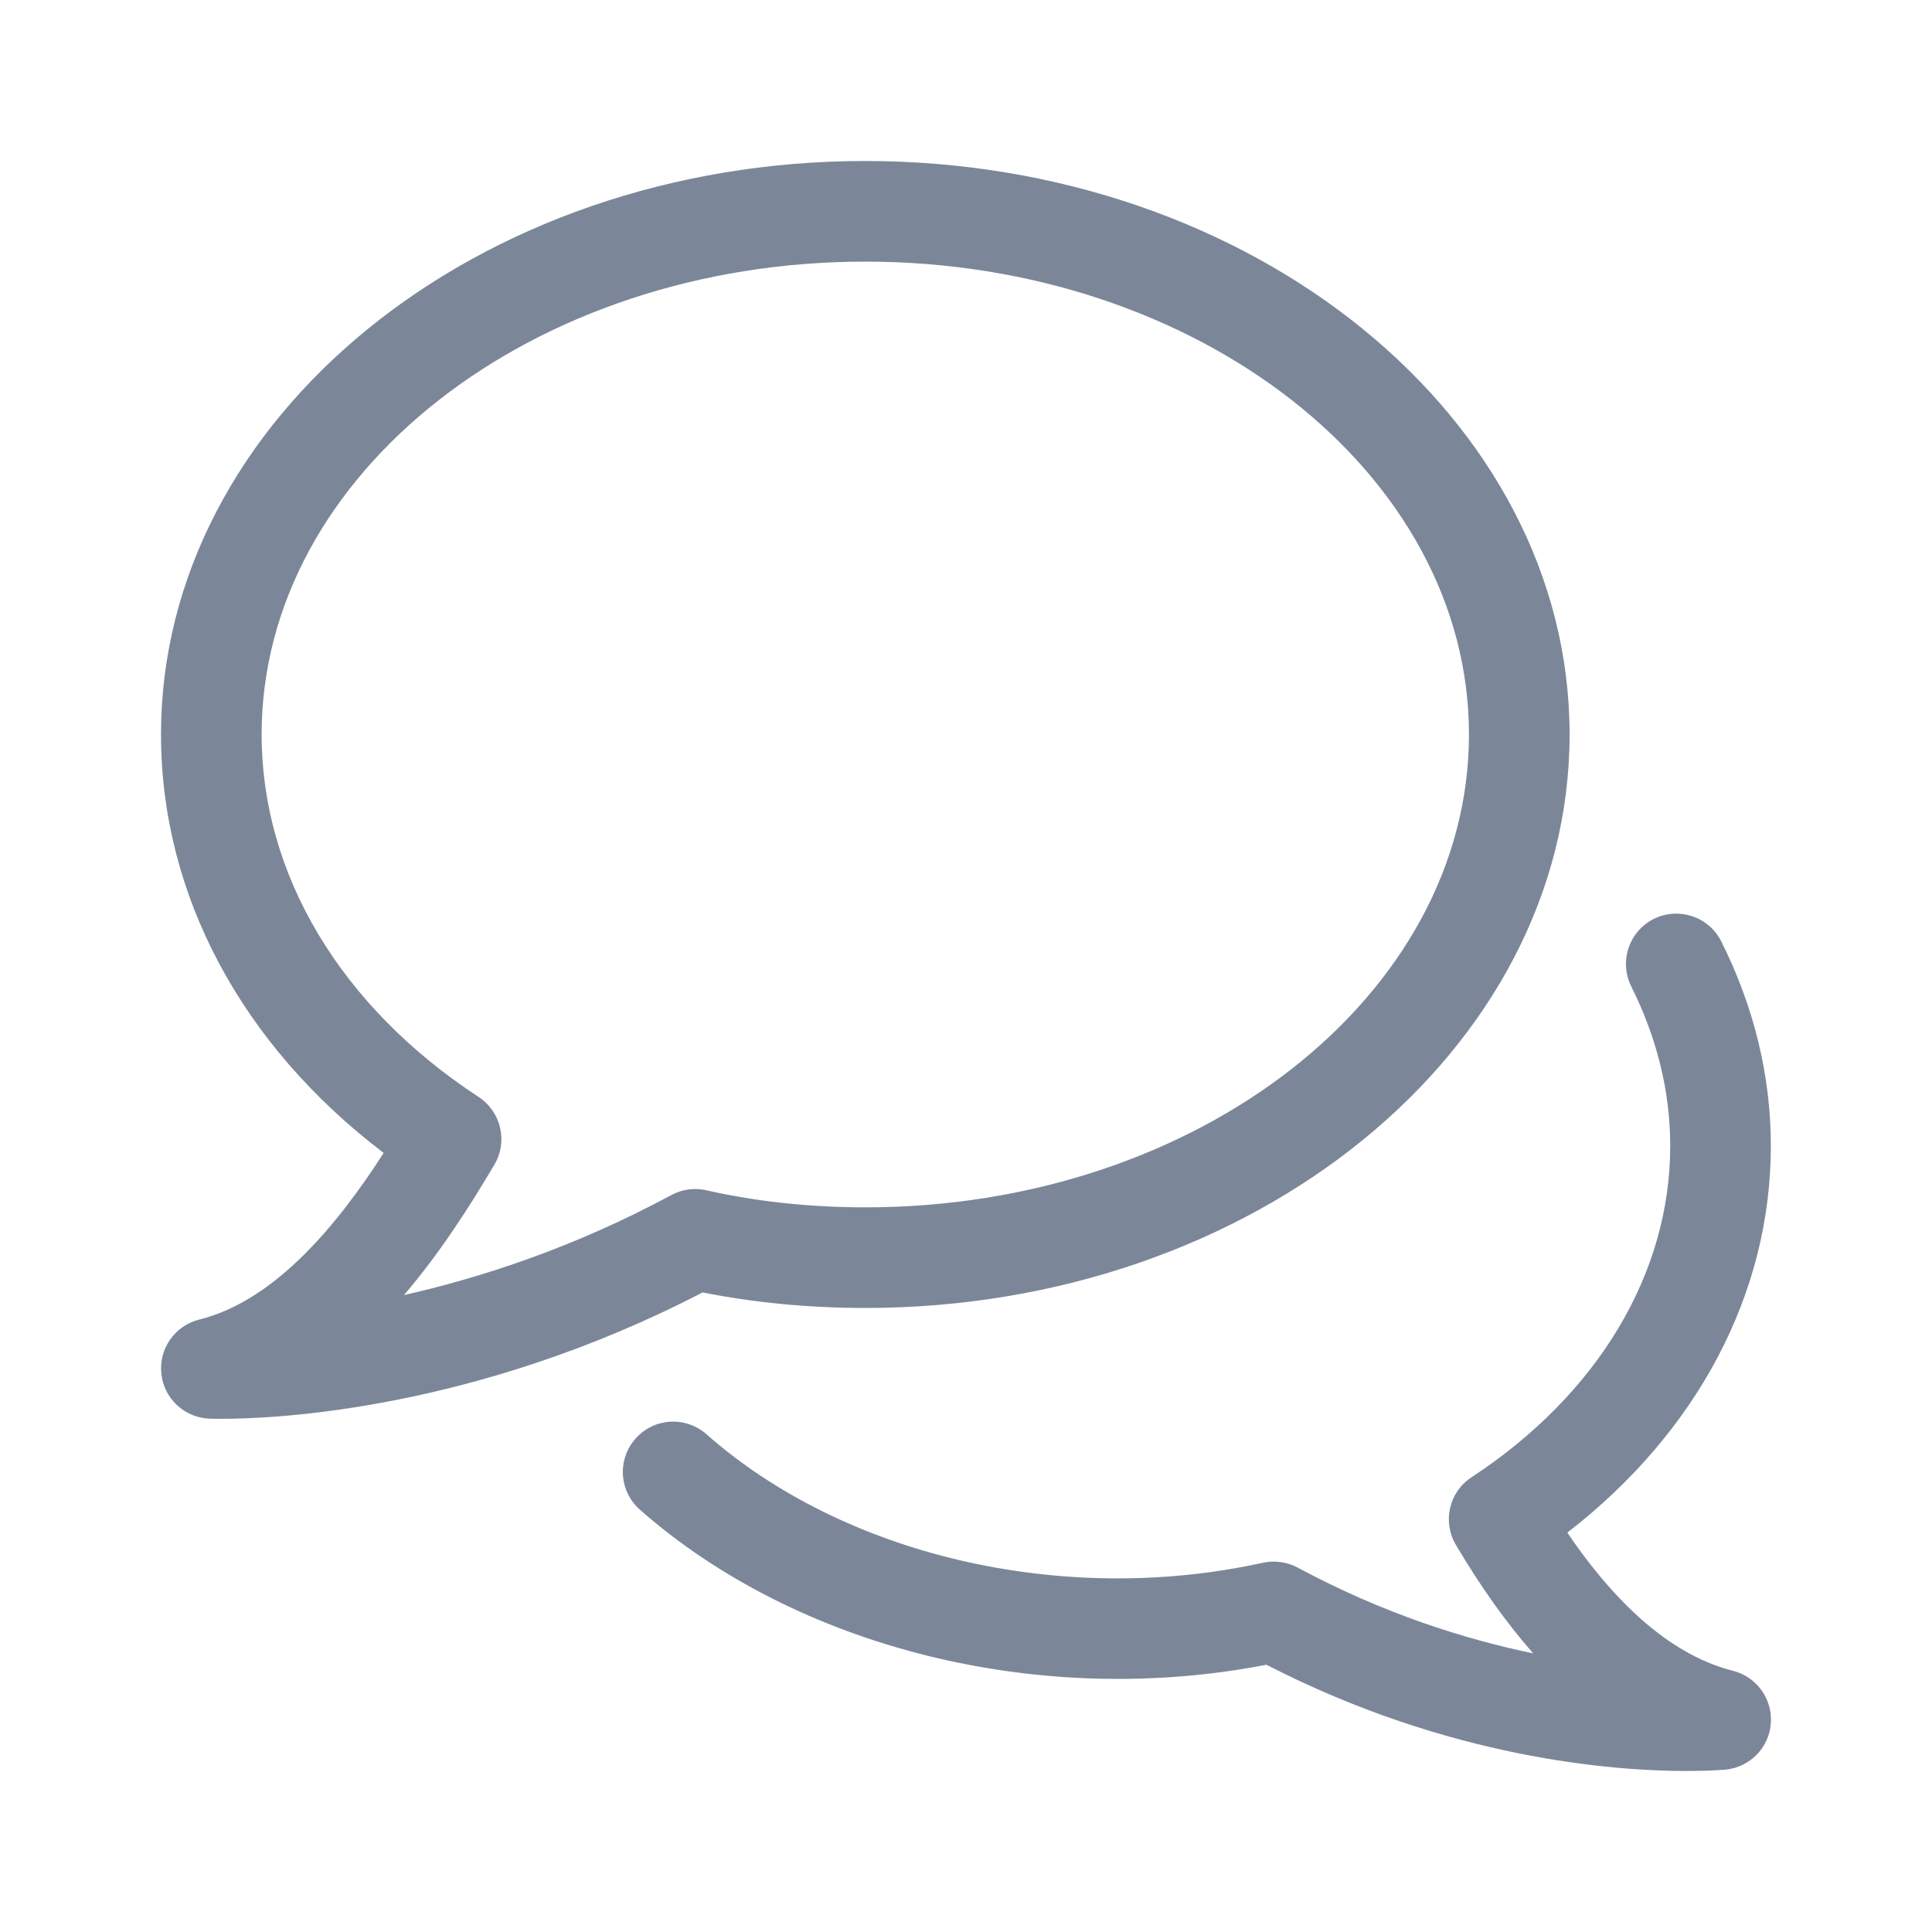 <svg width="24" height="24" viewBox="0 0 24 24" fill="none" xmlns="http://www.w3.org/2000/svg">
<g clip-path="url(#clip0_3157_13346)">
<path d="M10.749 2C5.926 2 2 5.196 2 9.124C2 11.114 3 12.98 4.766 14.322C4.205 15.195 3.427 16.156 2.475 16.392C2.174 16.467 1.972 16.752 2.004 17.061C2.034 17.371 2.289 17.609 2.599 17.623C2.614 17.623 2.669 17.625 2.757 17.625C3.406 17.625 5.9 17.522 8.728 16.055C9.373 16.183 10.052 16.248 10.749 16.248C15.572 16.248 19.498 13.052 19.498 9.124C19.498 5.196 15.572 2 10.749 2ZM10.749 14.998C10.062 14.998 9.398 14.927 8.774 14.786C8.628 14.752 8.473 14.773 8.339 14.846C7.129 15.498 5.971 15.873 5.018 16.088C5.46 15.573 5.828 14.998 6.142 14.467C6.312 14.18 6.224 13.81 5.946 13.627C4.232 12.505 3.25 10.864 3.25 9.124C3.25 5.885 6.613 3.25 10.749 3.25C14.885 3.25 18.248 5.885 18.248 9.124C18.248 12.363 14.885 14.998 10.749 14.998Z" fill="#7B8799"/>
<path d="M21.527 20.755C20.812 20.574 20.121 19.998 19.47 19.039C21.085 17.789 21.998 16.068 21.998 14.236C21.998 13.367 21.791 12.511 21.382 11.694C21.227 11.384 20.849 11.263 20.544 11.415C20.235 11.57 20.11 11.945 20.264 12.254C20.585 12.896 20.748 13.562 20.748 14.236C20.748 15.821 19.849 17.321 18.28 18.351C18 18.533 17.915 18.904 18.086 19.192C18.395 19.713 18.714 20.162 19.046 20.539C18.198 20.363 17.181 20.044 16.12 19.473C15.989 19.402 15.834 19.382 15.689 19.413C13.177 19.965 10.471 19.312 8.776 17.817C8.515 17.587 8.121 17.613 7.894 17.872C7.665 18.131 7.69 18.525 7.949 18.754C9.887 20.461 12.896 21.231 15.732 20.68C18.006 21.85 20.05 22 20.951 22C21.237 22 21.407 21.985 21.435 21.983C21.737 21.954 21.976 21.711 21.998 21.409C22.021 21.105 21.822 20.83 21.527 20.755Z" fill="#7B8799"/>
</g>
<defs>
<clipPath id="clip0_3157_13346">
<rect width="20" height="20" fill="white" transform="translate(2 2)"/>
</clipPath>
</defs>
</svg>
